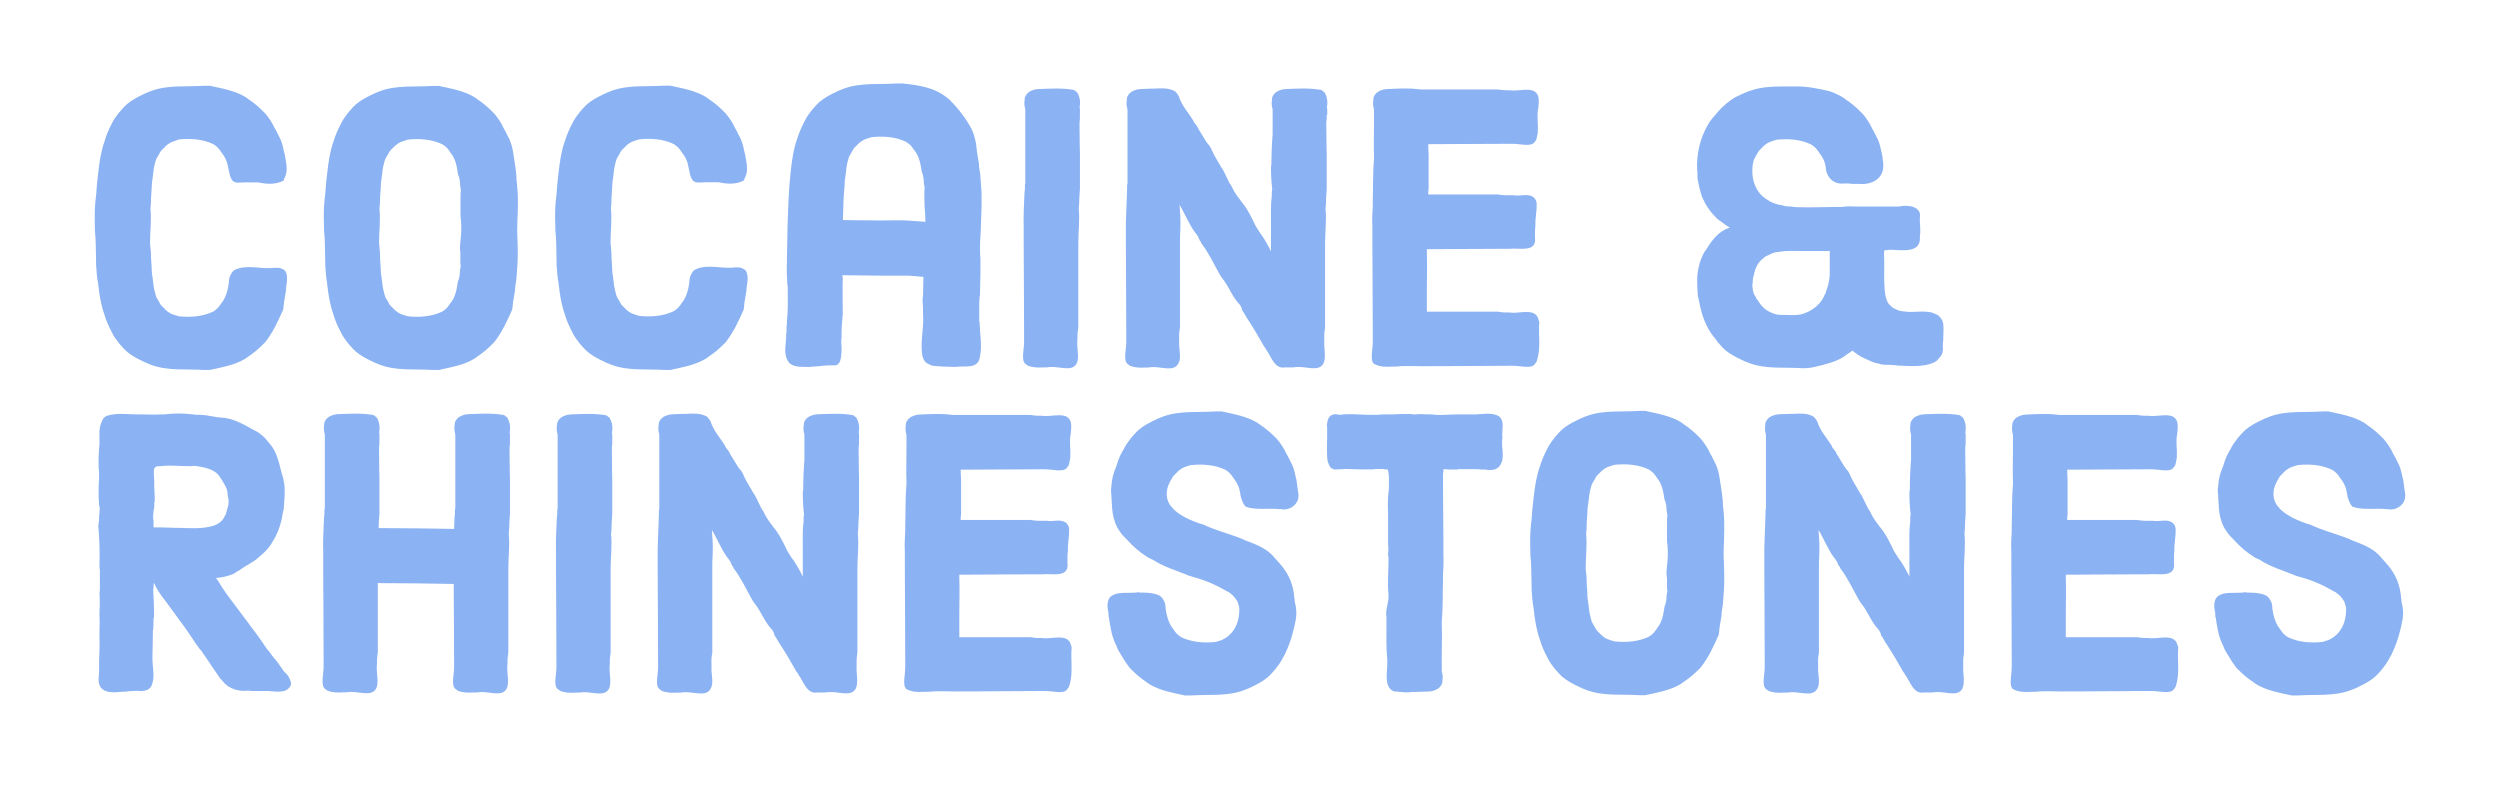 <?xml version="1.0" encoding="utf-8"?>
<!-- Generator: Adobe Illustrator 28.0.0, SVG Export Plug-In . SVG Version: 6.00 Build 0)  -->
<svg version="1.1" id="Layer_1" xmlns="http://www.w3.org/2000/svg" xmlns:xlink="http://www.w3.org/1999/xlink" x="0px" y="0px"
	 viewBox="0 0 184.48 58.56" style="enable-background:new 0 0 184.48 58.56;" xml:space="preserve">
<style type="text/css">
	.st0{fill:#8BB2F2;}
</style>
<g>
	<path class="st0" d="M21.11,21.22v0.17l-0.15,0.9c0,0.09-0.03,0.2-0.03,0.29c0,0.09-0.03,0.17-0.03,0.26
		c-0.38,0.84-0.75,1.68-1.33,2.41l-0.2,0.2c-0.32,0.32-0.67,0.61-1.02,0.84l-0.23,0.17c-0.81,0.49-1.74,0.64-2.64,0.84h-0.44
		c-1.31-0.09-2.64,0.09-3.89-0.38l-0.38-0.15c-0.67-0.32-1.28-0.61-1.74-1.16l-0.23-0.26c-0.2-0.26-0.41-0.52-0.55-0.84
		c-0.2-0.38-0.41-0.81-0.55-1.31c-0.26-0.73-0.38-1.51-0.46-2.29C7.15,20.46,7.12,20,7.09,19.54v-0.26c-0.03-0.78,0-1.51-0.09-2.29
		v-0.26C6.98,16,6.98,15.3,7.07,14.58c0-0.09,0.03-0.17,0.03-0.26l0.06-0.78c0-0.09,0.03-0.17,0.03-0.26l0.06-0.55
		c0.09-0.78,0.2-1.57,0.46-2.29C7.85,9.93,8.05,9.5,8.25,9.12C8.4,8.8,8.6,8.54,8.81,8.28l0.23-0.26c0.46-0.55,1.07-0.84,1.74-1.16
		l0.38-0.15c1.25-0.46,2.58-0.29,3.89-0.38h0.44c0.9,0.2,1.83,0.35,2.64,0.84l0.23,0.17c0.35,0.23,0.7,0.52,1.02,0.84l0.2,0.2
		c0.29,0.35,0.52,0.7,0.67,1.04c0.09,0.15,0.2,0.35,0.29,0.55c0.23,0.38,0.32,0.75,0.41,1.19l0.06,0.23
		c0.09,0.58,0.29,1.22-0.03,1.77c-0.03,0.03-0.03,0.09-0.03,0.15c-0.58,0.32-1.22,0.29-1.89,0.15h-0.99c-0.32,0-0.7,0.09-0.9-0.12
		c-0.23-0.26-0.26-0.7-0.35-1.07l-0.06-0.26c-0.09-0.26-0.2-0.49-0.41-0.75c-0.09-0.15-0.17-0.23-0.26-0.35l-0.17-0.15l-0.17-0.12
		c-0.78-0.38-1.71-0.44-2.55-0.35L12.9,10.4c-0.32,0.09-0.58,0.26-0.81,0.52l-0.2,0.2c-0.09,0.12-0.12,0.2-0.15,0.26
		c-0.09,0.15-0.17,0.26-0.23,0.41c-0.09,0.29-0.17,0.61-0.2,0.96c0,0.09-0.03,0.17-0.03,0.26c-0.06,0.32-0.09,0.64-0.09,0.93
		c-0.03,0.44-0.06,0.78-0.06,1.16c0,0.12-0.03,0.2-0.03,0.29c0.09,0.84-0.03,1.71-0.03,2.55c0,0.12,0.03,0.2,0.03,0.32
		c0,0.09,0.03,0.17,0.03,0.29c0,0.38,0.03,0.73,0.06,1.16c0,0.32,0.03,0.61,0.09,0.93c0,0.09,0.03,0.17,0.03,0.26
		c0.03,0.35,0.12,0.67,0.2,0.96c0.06,0.15,0.15,0.26,0.23,0.41c0.03,0.06,0.06,0.15,0.15,0.26l0.2,0.2
		c0.23,0.26,0.49,0.44,0.81,0.52l0.29,0.09c0.84,0.09,1.77,0.03,2.55-0.35l0.17-0.12l0.17-0.15c0.09-0.12,0.17-0.2,0.26-0.35
		c0.26-0.32,0.38-0.67,0.46-1.02l0.06-0.29c0-0.09,0.03-0.12,0.03-0.2c0-0.2,0.03-0.41,0.12-0.55c0.06-0.15,0.15-0.29,0.29-0.38
		c0.9-0.46,1.97-0.03,2.96-0.17c0.2,0,0.35,0,0.44,0.03c0.15,0.06,0.26,0.12,0.32,0.17C21.25,20.23,21.19,20.78,21.11,21.22z"/>
	<path class="st0" d="M38.16,16.98c0.03,0.93,0.09,1.89,0,2.84c-0.03,0.38-0.03,0.75-0.12,1.19c-0.03,0.12-0.03,0.26-0.03,0.38
		l-0.15,0.9c0,0.09-0.03,0.2-0.03,0.29c0,0.09-0.03,0.17-0.03,0.26c-0.38,0.84-0.75,1.68-1.33,2.41l-0.2,0.2
		c-0.32,0.32-0.67,0.61-1.02,0.84l-0.23,0.17c-0.81,0.49-1.74,0.64-2.64,0.84h-0.44c-1.31-0.09-2.64,0.09-3.89-0.38l-0.38-0.15
		c-0.67-0.32-1.28-0.61-1.74-1.16l-0.23-0.26c-0.2-0.26-0.41-0.52-0.55-0.84c-0.2-0.38-0.41-0.81-0.55-1.31
		c-0.26-0.73-0.38-1.51-0.46-2.29C24.06,20.46,24.03,20,24,19.54v-0.26c-0.03-0.78,0-1.51-0.09-2.29v-0.26
		c-0.03-0.73-0.03-1.42,0.06-2.15c0-0.09,0.03-0.17,0.03-0.26l0.06-0.78c0-0.09,0.03-0.17,0.03-0.26l0.06-0.55
		c0.09-0.78,0.2-1.57,0.46-2.29c0.15-0.49,0.35-0.93,0.55-1.31c0.15-0.32,0.35-0.58,0.55-0.84l0.23-0.26
		c0.46-0.55,1.07-0.84,1.74-1.16l0.38-0.15c1.25-0.46,2.58-0.29,3.89-0.38h0.44c0.9,0.2,1.83,0.35,2.64,0.84l0.23,0.17
		c0.35,0.23,0.7,0.52,1.02,0.84l0.2,0.2c0.29,0.35,0.52,0.7,0.67,1.04c0.09,0.15,0.2,0.35,0.29,0.55c0.46,0.78,0.46,1.65,0.61,2.49
		l0.06,0.55v0.2l0.06,0.58c0.09,0.96,0.03,1.91,0,2.84V16.98z M33.95,18.46c-0.03-0.49,0.09-0.99,0.09-1.48v-0.26
		c0-0.32-0.03-0.55-0.06-0.81v-1.16c0-0.26,0-0.52,0.03-0.75l-0.06-0.32c0-0.23-0.03-0.58-0.15-0.81c-0.09-0.58-0.17-1.13-0.55-1.6
		c-0.09-0.15-0.17-0.23-0.26-0.35l-0.17-0.15l-0.17-0.12c-0.78-0.38-1.71-0.44-2.55-0.35L29.8,10.4c-0.32,0.09-0.58,0.26-0.81,0.52
		l-0.2,0.2c-0.09,0.12-0.12,0.2-0.15,0.26c-0.09,0.15-0.17,0.26-0.23,0.41c-0.09,0.29-0.17,0.61-0.2,0.96
		c0,0.09-0.03,0.17-0.03,0.26c-0.06,0.32-0.09,0.64-0.09,0.93c-0.03,0.44-0.06,0.78-0.06,1.16c0,0.12-0.03,0.2-0.03,0.29
		c0.09,0.84-0.03,1.71-0.03,2.55c0,0.12,0.03,0.2,0.03,0.32c0,0.09,0.03,0.17,0.03,0.29c0,0.38,0.03,0.73,0.06,1.16
		c0,0.32,0.03,0.61,0.09,0.93c0,0.09,0.03,0.17,0.03,0.26c0.03,0.35,0.12,0.67,0.2,0.96c0.06,0.15,0.15,0.26,0.23,0.41
		c0.03,0.06,0.06,0.15,0.15,0.26l0.2,0.2c0.23,0.26,0.49,0.44,0.81,0.52l0.29,0.09c0.84,0.09,1.77,0.03,2.55-0.35l0.17-0.12
		l0.17-0.15c0.09-0.12,0.17-0.2,0.26-0.35c0.38-0.46,0.46-1.02,0.55-1.6c0.12-0.23,0.15-0.58,0.15-0.81l0.06-0.32
		c-0.03-0.09-0.03-0.2-0.03-0.38v-0.61C33.98,18.58,33.95,18.55,33.95,18.46z"/>
	<path class="st0" d="M55.09,21.22v0.17l-0.15,0.9c0,0.09-0.03,0.2-0.03,0.29c0,0.09-0.03,0.17-0.03,0.26
		c-0.38,0.84-0.75,1.68-1.33,2.41l-0.2,0.2c-0.32,0.32-0.67,0.61-1.02,0.84l-0.23,0.17c-0.81,0.49-1.74,0.64-2.64,0.84h-0.44
		c-1.31-0.09-2.64,0.09-3.89-0.38l-0.38-0.15c-0.67-0.32-1.28-0.61-1.74-1.16l-0.23-0.26c-0.2-0.26-0.41-0.52-0.55-0.84
		c-0.2-0.38-0.41-0.81-0.55-1.31c-0.26-0.73-0.38-1.51-0.46-2.29c-0.09-0.46-0.12-0.93-0.15-1.39v-0.26c-0.03-0.78,0-1.51-0.09-2.29
		v-0.26c-0.03-0.73-0.03-1.42,0.06-2.15c0-0.09,0.03-0.17,0.03-0.26l0.06-0.78c0-0.09,0.03-0.17,0.03-0.26l0.06-0.55
		c0.09-0.78,0.2-1.57,0.46-2.29c0.15-0.49,0.35-0.93,0.55-1.31c0.15-0.32,0.35-0.58,0.55-0.84l0.23-0.26
		c0.46-0.55,1.07-0.84,1.74-1.16l0.38-0.15c1.25-0.46,2.58-0.29,3.89-0.38h0.44c0.9,0.2,1.83,0.35,2.64,0.84l0.23,0.17
		c0.35,0.23,0.7,0.52,1.02,0.84l0.2,0.2c0.29,0.35,0.52,0.7,0.67,1.04c0.09,0.15,0.2,0.35,0.29,0.55c0.23,0.38,0.32,0.75,0.41,1.19
		l0.06,0.23c0.09,0.58,0.29,1.22-0.03,1.77c-0.03,0.03-0.03,0.09-0.03,0.15c-0.58,0.32-1.22,0.29-1.89,0.15h-0.99
		c-0.32,0-0.7,0.09-0.9-0.12c-0.23-0.26-0.26-0.7-0.35-1.07l-0.06-0.26c-0.09-0.26-0.2-0.49-0.41-0.75
		c-0.09-0.15-0.17-0.23-0.26-0.35l-0.17-0.15l-0.17-0.12c-0.78-0.38-1.71-0.44-2.55-0.35l-0.29,0.09c-0.32,0.09-0.58,0.26-0.81,0.52
		l-0.2,0.2c-0.09,0.12-0.12,0.2-0.15,0.26c-0.09,0.15-0.17,0.26-0.23,0.41c-0.09,0.29-0.17,0.61-0.2,0.96
		c0,0.09-0.03,0.17-0.03,0.26c-0.06,0.32-0.09,0.64-0.09,0.93c-0.03,0.44-0.06,0.78-0.06,1.16c0,0.12-0.03,0.2-0.03,0.29
		c0.09,0.84-0.03,1.71-0.03,2.55c0,0.12,0.03,0.2,0.03,0.32c0,0.09,0.03,0.17,0.03,0.29c0,0.38,0.03,0.73,0.06,1.16
		c0,0.32,0.03,0.61,0.09,0.93c0,0.09,0.03,0.17,0.03,0.26c0.03,0.35,0.12,0.67,0.2,0.96c0.06,0.15,0.15,0.26,0.23,0.41
		c0.03,0.06,0.06,0.15,0.15,0.26l0.2,0.2c0.23,0.26,0.49,0.44,0.81,0.52l0.29,0.09c0.84,0.09,1.77,0.03,2.55-0.35l0.17-0.12
		l0.17-0.15c0.09-0.12,0.17-0.2,0.26-0.35c0.26-0.32,0.38-0.67,0.46-1.02l0.06-0.29c0-0.09,0.03-0.12,0.03-0.2
		c0-0.2,0.03-0.41,0.12-0.55c0.06-0.15,0.15-0.29,0.29-0.38c0.9-0.46,1.97-0.03,2.96-0.17c0.2,0,0.35,0,0.44,0.03
		c0.15,0.06,0.26,0.12,0.32,0.17C55.24,20.23,55.18,20.78,55.09,21.22z"/>
	<path class="st0" d="M72.32,17.94v0.81c0.03,0.2,0.03,0.32,0.03,0.46c0,0.78,0,1.45-0.03,2.23c0,0.2,0,0.35-0.03,0.44
		c-0.03,0.26-0.03,0.55-0.03,0.81v1.02c0.03,0.03,0.03,0.12,0.03,0.2c0.03,0.84,0.2,1.68,0,2.52c-0.17,0.81-1.1,0.55-1.71,0.64
		h-0.32c-0.46,0-0.9-0.03-1.25-0.06c-0.15-0.03-0.26,0-0.35-0.09c-0.35-0.09-0.55-0.35-0.61-0.75c-0.15-1.02,0.15-2,0.06-3.02V22.7
		c0-0.15-0.03-0.29-0.03-0.44c0-0.17,0-0.32,0.03-0.41c0-0.44,0.03-0.78,0.03-1.22v-0.2c-0.44-0.03-0.84-0.09-1.28-0.09h-1.86
		c-0.96,0-1.89-0.03-2.84-0.03c0,0.09,0,0.12,0.03,0.15c-0.03,0.93,0,1.89,0,2.81c-0.03,0.06-0.03,0.15-0.03,0.29
		c-0.03,0.32-0.06,0.58-0.06,0.9v0.46c-0.03,0.2-0.03,0.44,0,0.64v0.35c-0.03,0.32-0.03,0.73-0.23,0.93
		c-0.09,0.09-0.17,0.12-0.26,0.12c-0.55-0.03-1.04,0.06-1.54,0.09c-0.15,0-0.23,0-0.32,0.03c-0.55-0.03-1.31,0.09-1.62-0.46
		c-0.35-0.61-0.09-1.28-0.12-1.94c0.03-0.09,0.03-0.17,0.03-0.32c0-0.2,0-0.35,0.03-0.44v-0.23c0.09-0.81,0.06-1.6,0.06-2.41
		c0-0.12,0-0.2-0.03-0.26c-0.03-0.55-0.06-1.1-0.03-1.65v-0.35c0-0.46,0.03-0.96,0.03-1.42c0-0.96,0.06-1.94,0.09-2.9
		c0.03-0.7,0.09-1.42,0.17-2.15c0.09-0.78,0.2-1.57,0.46-2.29c0.15-0.49,0.35-0.93,0.55-1.31c0.15-0.32,0.35-0.58,0.55-0.84
		l0.23-0.26c0.46-0.55,1.07-0.84,1.74-1.16l0.38-0.15c1.25-0.46,2.58-0.29,3.89-0.38h0.44c1.16,0.12,2.38,0.29,3.31,1.07l0.15,0.12
		c0.67,0.67,1.25,1.42,1.68,2.26l0.12,0.32c0.09,0.32,0.17,0.61,0.2,0.96c0,0.09,0.03,0.2,0.03,0.29l0.15,0.9
		c0,0.12,0,0.26,0.03,0.38c0.09,0.44,0.09,0.81,0.12,1.19c0.09,0.96,0.03,1.91,0,2.84C72.38,16.98,72.35,17.45,72.32,17.94z
		 M68.29,16.37c0-0.26-0.03-0.49-0.03-0.75c0-0.09-0.03-0.2-0.03-0.29c-0.03-0.52-0.03-1.02,0-1.51l-0.06-0.32
		c0-0.23-0.03-0.58-0.15-0.81c-0.09-0.58-0.17-1.13-0.55-1.6c-0.09-0.15-0.17-0.23-0.26-0.35l-0.17-0.15l-0.17-0.12
		c-0.78-0.38-1.71-0.44-2.55-0.35l-0.29,0.09c-0.32,0.09-0.58,0.26-0.81,0.52l-0.2,0.2c-0.09,0.12-0.12,0.2-0.15,0.26
		c-0.09,0.15-0.17,0.26-0.23,0.41c-0.09,0.29-0.17,0.61-0.2,0.96c0,0.09-0.03,0.17-0.03,0.26c-0.06,0.32-0.09,0.64-0.09,0.93
		c-0.09,0.84-0.09,1.65-0.12,2.49c0.93,0,1.89,0.03,2.81,0.03c0.67,0,1.28-0.03,1.89,0C67.36,16.29,67.82,16.34,68.29,16.37z"/>
	<path class="st0" d="M79.51,24.73v0.26c-0.09,0.67,0.17,1.33-0.06,1.83c-0.38,0.7-1.39,0.12-2.2,0.29h-0.29
		c-0.41,0.03-0.78,0-1.1-0.12c-0.09-0.09-0.12-0.06-0.2-0.15c-0.32-0.26-0.09-1.04-0.09-1.62v-0.2c0-2.44-0.03-6.12-0.03-6.96v-1.33
		c-0.03-0.84,0.03-1.68,0.06-2.52c0-0.09,0.03-0.17,0.03-0.26v-0.29c0-0.06,0-0.09,0.03-0.12V8.08c-0.06-0.23-0.09-0.44-0.06-0.61
		c0-0.12,0.03-0.2,0.03-0.29c0.15-0.38,0.44-0.49,0.75-0.58c0.09,0,0.17-0.03,0.26-0.03c0.9-0.03,1.68-0.09,2.58,0.06
		c0.09,0.03,0.15,0.09,0.17,0.12c0.09,0.03,0.12,0.09,0.15,0.17c0.15,0.26,0.2,0.67,0.12,1.02c0.03,0.03,0.03,0.12,0.03,0.23v0.32
		c0,0.2,0,0.38-0.03,0.58V9.3c0,1.02,0.03,1.94,0.03,2.09v2.55c-0.03,0.44-0.06,0.78-0.06,1.16c0,0.12-0.03,0.2-0.03,0.29
		c0.09,0.84-0.03,1.71-0.03,2.55v6.24C79.54,24.38,79.51,24.52,79.51,24.73z"/>
	<path class="st0" d="M97.9,8.48c0,0.2,0,0.38-0.03,0.58V9.3c0,1.02,0.03,1.94,0.03,2.09v2.55c-0.03,0.44-0.06,0.78-0.06,1.16
		c0,0.12-0.03,0.2-0.03,0.29c0.09,0.84-0.03,1.71-0.03,2.55v6.24c-0.03,0.2-0.06,0.35-0.06,0.55v0.41
		c-0.03,0.61,0.15,1.22-0.06,1.68c-0.38,0.7-1.39,0.12-2.2,0.29h-0.64c-0.78,0.15-1.02-0.84-1.39-1.31
		c-0.03-0.09-0.09-0.15-0.15-0.23c-0.38-0.67-0.73-1.28-1.16-1.94l-0.15-0.23l-0.2-0.35l-0.12-0.17c0-0.12-0.06-0.23-0.15-0.38
		c-0.55-0.55-0.78-1.28-1.25-1.89l-0.15-0.2l-0.12-0.2c-0.44-0.78-0.78-1.54-1.33-2.26c-0.03-0.09-0.03-0.12-0.12-0.2l-0.09-0.2
		c-0.03-0.09-0.03-0.12-0.12-0.2c-0.03-0.09-0.09-0.15-0.12-0.17c-0.49-0.67-0.73-1.36-1.16-2.06c0.03,0.55,0.09,1.04,0.06,1.6v0.2
		c-0.03,0.35-0.03,0.7-0.03,1.04v6.24c-0.09,0.35-0.06,0.7-0.06,1.04v0.26c0.03,0.49,0.15,0.96-0.06,1.33
		c-0.38,0.7-1.39,0.12-2.2,0.29H84.5c-0.41,0.03-0.78,0-1.1-0.12l-0.2-0.15c-0.32-0.26-0.09-1.04-0.09-1.62v-0.2
		c0-2.44-0.03-6.12-0.03-6.96v-1.6l0.09-2.52v-0.29c0-0.03,0.03-0.06,0.03-0.09V8.08c-0.06-0.23-0.09-0.44-0.06-0.61
		c0-0.12,0.03-0.2,0.03-0.29c0.15-0.38,0.44-0.49,0.75-0.58c0.09,0,0.17-0.03,0.26-0.03c0.26,0,0.52-0.03,0.75-0.03h0.26
		c0.49-0.03,0.99-0.06,1.42,0.15c0.09,0.03,0.15,0.09,0.17,0.12l0.12,0.15l0.09,0.15c0.2,0.67,0.7,1.19,1.07,1.8
		c0.03,0.09,0.03,0.12,0.12,0.2l0.15,0.2l0.12,0.23l0.55,0.9l0.15,0.2c0.09,0.09,0.15,0.17,0.17,0.23c0.03,0.06,0.09,0.15,0.12,0.26
		c0.2,0.44,0.46,0.81,0.7,1.25c0.06,0.09,0.12,0.15,0.15,0.23l0.44,0.9l0.15,0.23c0.15,0.32,0.32,0.61,0.55,0.9l0.17,0.23
		c0.46,0.55,0.75,1.16,1.07,1.83l0.15,0.23l0.12,0.2l0.15,0.2c0.26,0.38,0.49,0.78,0.7,1.22v-2.12c0-0.67-0.03-1.31,0.06-1.97V14.2
		c0-0.09,0.03-0.17,0.03-0.26c-0.06-0.49-0.09-0.99-0.09-1.51c0-0.12,0-0.2,0.03-0.26c0-0.75,0.03-1.51,0.09-2.26V8.08
		c-0.06-0.23-0.09-0.44-0.06-0.61c0-0.12,0.03-0.2,0.03-0.29c0.15-0.38,0.44-0.49,0.75-0.58c0.09,0,0.17-0.03,0.26-0.03
		c0.9-0.03,1.68-0.09,2.58,0.06c0.09,0.03,0.15,0.09,0.17,0.12c0.09,0.03,0.12,0.09,0.15,0.17c0.15,0.26,0.2,0.67,0.12,1.02
		c0.03,0.03,0.03,0.12,0.03,0.23V8.48z"/>
	<path class="st0" d="M113.59,23.77c-0.09,0.9,0.12,1.83-0.15,2.76l-0.06,0.17l-0.15,0.2c-0.26,0.32-1.04,0.09-1.62,0.09h-0.2
		c-1.62,0-3.63,0.03-5.11,0.03h-0.64c-0.9,0.03-1.77-0.06-2.67,0.03h-0.29c-0.46,0.03-0.87,0.03-1.31-0.2
		c-0.03-0.03-0.09-0.09-0.12-0.17c-0.12-0.35,0.03-0.96,0.03-1.45v-0.2c0-2.44-0.03-6.12-0.03-6.96v-1.33
		c-0.03-0.55,0-1.02,0.03-1.57v-0.32c0.03-1.04,0-2.09,0.09-3.13v-0.2c-0.03-0.73,0-1.57,0-2.38V8.08
		c-0.06-0.23-0.09-0.44-0.06-0.61c0-0.12,0.03-0.2,0.03-0.29c0.15-0.38,0.44-0.49,0.75-0.58c0.09,0,0.17-0.03,0.26-0.03
		c0.81-0.03,1.6-0.09,2.41,0.03h5.77c0.2,0.03,0.35,0.06,0.55,0.06h0.26c0.67,0.09,1.33-0.17,1.83,0.06
		c0.35,0.2,0.38,0.52,0.35,0.96c0,0.09-0.03,0.2-0.03,0.32c-0.12,0.55,0,1.04-0.03,1.6v0.17c-0.03,0.23-0.09,0.41-0.12,0.55
		l-0.15,0.2c-0.26,0.32-1.04,0.09-1.62,0.09h-0.2c-2,0-4.52,0.03-6,0.03c0,0.38,0.03,0.67,0.03,0.75v2.55
		c-0.03,0.15-0.03,0.29-0.03,0.41h5.16c0.2,0.03,0.35,0.06,0.55,0.06h0.61c0.49,0.09,0.99-0.15,1.42,0.12
		c0.2,0.15,0.29,0.38,0.26,0.64v0.2l-0.09,0.96v0.32c-0.03,0.2-0.03,0.38-0.03,0.58v0.29c0.15,1.16-1.19,0.75-1.89,0.84h-0.35
		c-2,0-4.41,0.03-5.74,0.03v0.26c0.03,0.9,0,1.71,0,2.61v1.74h5.25c0.2,0.03,0.35,0.06,0.55,0.06h0.26
		c0.67,0.09,1.33-0.17,1.83,0.06c0.17,0.09,0.29,0.23,0.32,0.38L113.59,23.77z"/>
	<path class="st0" d="M143.4,24.84c0,0.15,0,0.32-0.03,0.46c-0.03,0.32,0.06,0.55-0.09,0.87c-0.03,0.06-0.09,0.15-0.17,0.23
		l-0.17,0.2l-0.23,0.15c-0.78,0.35-1.74,0.26-2.58,0.23c-0.09,0-0.17,0-0.2-0.03c-0.15,0-0.32,0-0.46-0.03h-0.29
		c-0.2,0-0.38-0.03-0.55-0.09c-0.2-0.03-0.32-0.06-0.52-0.15c-0.35-0.15-0.67-0.29-0.99-0.49l-0.44-0.32
		c-0.12,0.12-0.26,0.2-0.41,0.29l-0.23,0.17c-0.49,0.32-1.02,0.46-1.57,0.61c-0.12,0.03-0.2,0.06-0.26,0.06
		c-0.35,0.09-0.67,0.17-1.04,0.17h-0.2c-1.31-0.09-2.64,0.09-3.89-0.38l-0.38-0.15c-0.67-0.32-1.28-0.61-1.74-1.16l-0.23-0.26
		l-0.09-0.15c-0.61-0.67-0.96-1.51-1.16-2.35l-0.06-0.29l-0.09-0.41c-0.03-0.15-0.06-0.29-0.06-0.41c0-0.2-0.03-0.38-0.03-0.58V20.9
		c-0.03-0.84,0.15-1.6,0.52-2.29l0.15-0.2c0.44-0.73,0.93-1.36,1.74-1.62c-0.32-0.15-0.49-0.35-0.81-0.55l-0.15-0.12l-0.15-0.17
		l-0.17-0.17c-0.26-0.32-0.52-0.67-0.67-1.04c-0.03-0.06-0.09-0.15-0.12-0.26c-0.15-0.44-0.23-0.87-0.32-1.31v-0.44
		c-0.03-0.15-0.03-0.32-0.03-0.46v-0.2c0.03-1.02,0.29-1.94,0.75-2.78c0.09-0.12,0.12-0.2,0.15-0.26l0.17-0.23l0.35-0.41l0.2-0.23
		c0.32-0.35,0.7-0.67,1.1-0.93l0.23-0.12l0.49-0.23l0.38-0.15c1.02-0.38,2-0.35,3.05-0.35h0.29c0.9-0.03,1.77,0.15,2.61,0.35
		l0.26,0.09c0.26,0.12,0.52,0.23,0.75,0.38l0.23,0.17c0.35,0.23,0.7,0.52,1.02,0.84l0.2,0.2c0.29,0.35,0.52,0.7,0.67,1.04
		c0.09,0.15,0.2,0.35,0.29,0.55c0.23,0.38,0.32,0.75,0.41,1.19l0.06,0.23v0.03c0,0.06,0,0.09,0.03,0.12c0,0.15,0,0.23,0.03,0.32
		c0.03,0.2,0.03,0.41,0,0.61c-0.15,0.84-1.04,1.16-1.83,1.07h-0.52c-0.06-0.03-0.15-0.03-0.26-0.03h-0.26
		c-0.78,0.09-1.33-0.46-1.36-1.25l-0.06-0.26c-0.09-0.26-0.2-0.49-0.41-0.75c-0.09-0.15-0.17-0.23-0.26-0.35l-0.17-0.15l-0.17-0.12
		c-0.78-0.38-1.71-0.44-2.55-0.35l-0.29,0.09c-0.32,0.09-0.58,0.26-0.81,0.52l-0.2,0.2c-0.09,0.12-0.12,0.2-0.15,0.26
		c-0.06,0.06-0.09,0.12-0.12,0.2c-0.09,0.15-0.15,0.29-0.17,0.49c-0.03,0.03-0.03,0.09-0.03,0.17c-0.12,0.93,0.2,1.97,1.04,2.47
		l0.23,0.15c0.23,0.12,0.46,0.2,0.73,0.26c0.09,0,0.12,0.03,0.2,0.03c0.2,0.09,0.32,0.06,0.52,0.09h0.17
		c0.23,0.09,1.62,0.06,3.28,0.03h0.46c0.46-0.09,0.93,0,1.39-0.03h2.78c0.61-0.15,1.71-0.03,1.54,0.84v0.29
		c0.03,0.32,0.03,0.58,0.03,0.84c-0.03,0.09-0.03,0.17-0.03,0.29c0.09,1.25-1.42,0.93-2.23,0.93c-0.09,0-0.12,0.03-0.2,0.03h-0.17
		c-0.09,0.2-0.03,0.44-0.03,0.64v0.55c0,0.73-0.03,1.45,0.09,2.18l0.09,0.29c0.03,0.12,0.09,0.2,0.12,0.26l0.15,0.17l0.2,0.17
		l0.32,0.15c0.12,0.06,0.23,0.09,0.35,0.09c0.78,0.15,1.36-0.06,2.15,0.09c0.23,0.09,0.41,0.15,0.52,0.23l0.17,0.17
		c0.09,0.12,0.12,0.2,0.15,0.26C143.46,24.06,143.4,24.47,143.4,24.84z M135.02,18.52h-2.12c-0.55,0-1.07-0.03-1.62,0.06
		c-0.2,0.03-0.32,0.03-0.52,0.12l-0.49,0.23l-0.2,0.17c-0.29,0.23-0.49,0.55-0.58,0.93c-0.03,0.09-0.06,0.15-0.06,0.23
		c-0.06,0.17-0.09,0.35-0.09,0.52c0,0.09,0,0.15-0.03,0.2c0,0.15,0,0.23,0.03,0.32c0,0.09,0,0.15,0.03,0.17
		c0,0.2,0.12,0.32,0.2,0.46c0.03,0.09,0.06,0.17,0.12,0.2c0.23,0.38,0.49,0.7,0.93,0.9l0.2,0.09l0.29,0.09
		c0.2,0.03,0.32,0.03,0.52,0.03h0.26c0.46,0.03,0.96,0.03,1.39-0.17l0.2-0.09c0.49-0.26,0.96-0.67,1.16-1.22
		c0.09-0.09,0.09-0.2,0.12-0.29c0.15-0.38,0.23-0.78,0.26-1.16V18.52z"/>
	<path class="st0" d="M20.96,50.99c-0.44,0.09-0.75,0.03-1.19,0h-1.19c-0.09,0-0.17-0.03-0.26-0.03c-0.7,0.09-1.45-0.12-1.89-0.7
		c-0.09-0.09-0.06-0.12-0.15-0.15l-0.7-1.02l-0.15-0.23l-0.46-0.67L14.84,48l-0.09-0.09c-0.44-0.58-0.81-1.22-1.25-1.8l-0.15-0.2
		l-0.99-1.36l-0.15-0.2c-0.35-0.44-0.64-0.87-0.84-1.31l-0.03-0.03c0,0.2,0,0.35-0.03,0.44v0.23c0.03,0.55,0.06,1.07,0.06,1.62
		c0,0.15,0,0.23-0.03,0.29c-0.03,0.23,0,0.46-0.03,0.7c0,0.12,0,0.2-0.03,0.23v0.29c0,0.55-0.03,1.07-0.03,1.62v0.23
		c0,0.55,0.15,1.07,0.03,1.62l-0.06,0.23c-0.09,0.26-0.29,0.41-0.55,0.46c-0.09,0-0.15,0.03-0.23,0.03c-0.26-0.03-0.52-0.03-0.81,0
		c-0.12,0-0.2,0-0.26,0.03c-0.61,0-1.54,0.26-1.97-0.35l-0.09-0.23c-0.09-0.35,0.03-0.75,0-1.07V49.1c0-0.7,0.06-1.39,0.03-2.09
		v-0.26c0-0.44,0.03-0.87,0-1.31v-0.29c0.03-0.44,0.03-0.9,0-1.36c0-0.09,0.03-0.17,0.03-0.26v-1.51c-0.03-0.06-0.03-0.15-0.03-0.29
		c0.03-0.96,0-2-0.09-2.96c0.03-0.06,0.03-0.12,0.03-0.2c0-0.09,0.03-0.12,0.03-0.2v-0.23c0-0.09,0.03-0.2,0.03-0.29
		c0-0.15,0-0.23,0.03-0.32c-0.09-0.26-0.06-0.55-0.09-0.81v-0.29c-0.03-0.67,0.09-1.25,0-1.91v-0.29c-0.03-0.49,0.03-0.99,0.06-1.48
		v-0.61c-0.03-0.38,0.03-0.73,0.17-1.04l0.12-0.23l0.2-0.17c0.78-0.26,1.54-0.12,2.32-0.12h0.29c0.46,0,0.93,0.03,1.39,0h0.29
		c0.7-0.09,1.42-0.09,2.12,0c0.09,0,0.15,0.03,0.23,0.03c0.55-0.03,1.02,0.09,1.51,0.17c0.09,0,0.2,0.03,0.29,0.03
		c0.9,0.03,1.68,0.49,2.47,0.93l0.29,0.15l0.26,0.2l0.23,0.2l0.44,0.52l0.17,0.23c0.44,0.7,0.52,1.51,0.78,2.29
		c0,0.12,0.03,0.2,0.06,0.32c0.09,0.67,0,1.22-0.03,1.89l-0.06,0.26c-0.09,0.67-0.29,1.28-0.55,1.8l-0.15,0.26
		c-0.23,0.44-0.52,0.78-0.87,1.07l-0.23,0.2c-0.2,0.2-0.46,0.35-0.7,0.49c-0.12,0.09-0.2,0.12-0.26,0.15l-0.52,0.35
		c-0.09,0.03-0.17,0.09-0.2,0.12l-0.2,0.12c-0.38,0.15-0.81,0.26-1.25,0.29c0,0.03,0,0.03,0.03,0.06l0.09,0.12
		c0.2,0.35,0.44,0.7,0.7,1.07l0.15,0.2l1.28,1.71l0.15,0.2c0.46,0.61,0.9,1.19,1.33,1.86l0.2,0.23c0.2,0.32,0.46,0.58,0.7,0.9
		c0,0.03,0,0.03,0.03,0.06l0.09,0.12l0.26,0.38c0.26,0.2,0.41,0.46,0.49,0.73C21.57,50.58,21.28,50.9,20.96,50.99z M11.36,37.1
		c0.03,0.06,0.03,0.15,0.03,0.26c0,0.09-0.03,0.15-0.03,0.23v0.03h-0.03v0.23C11.3,37.91,11.3,38,11.3,38.11
		c0,0.15,0,0.23,0.03,0.29v0.52H12c0.32,0,0.58,0.03,0.9,0.03h0.32c0.84,0.03,1.71,0.09,2.52-0.15L16,38.69
		c0.29-0.15,0.49-0.35,0.58-0.61c0.09-0.09,0.09-0.17,0.12-0.26l0.09-0.32l0.06-0.23c0.03-0.23,0.03-0.44-0.03-0.64
		c0-0.09-0.03-0.12-0.03-0.2v-0.09l-0.06-0.26c-0.09-0.2-0.2-0.41-0.29-0.55c-0.06-0.12-0.12-0.2-0.17-0.26
		c-0.35-0.67-1.25-0.81-1.97-0.9c-0.06,0.03-0.15,0.03-0.26,0.03c-0.78,0-1.48-0.09-2.2,0h-0.2c-0.15,0.03-0.2,0.09-0.23,0.12
		c-0.12,0.23-0.03,0.61-0.03,0.93v0.29c0,0.46,0.06,0.9,0.03,1.36H11.36z M11.33,42.78l0.03-0.03h-0.03V42.78z"/>
	<path class="st0" d="M37.63,32.48c0,0.2,0,0.38-0.03,0.58v0.23c0,1.02,0.03,1.94,0.03,2.09v2.55c-0.03,0.44-0.06,0.78-0.06,1.16
		c0,0.12-0.03,0.2-0.03,0.29c0.09,0.84-0.03,1.71-0.03,2.55v6.24c-0.03,0.2-0.06,0.35-0.06,0.55v0.26
		c-0.09,0.67,0.17,1.33-0.06,1.83c-0.38,0.7-1.39,0.12-2.2,0.29h-0.29c-0.41,0.03-0.78,0-1.1-0.12l-0.2-0.15
		c-0.32-0.26-0.09-1.04-0.09-1.62v-0.2c0-1.89-0.03-4.47-0.03-5.92c-1.83-0.03-3.57-0.06-5.4-0.06c-0.09,0-0.17,0-0.2-0.03v5.16
		c-0.03,0.2-0.06,0.35-0.06,0.55v0.26c-0.09,0.67,0.17,1.33-0.06,1.83c-0.38,0.7-1.39,0.12-2.2,0.29h-0.29
		c-0.41,0.03-0.78,0-1.1-0.12l-0.2-0.15c-0.32-0.26-0.09-1.04-0.09-1.62v-0.2c0-2.44-0.03-6.12-0.03-6.96v-1.33
		c-0.03-0.84,0.03-1.68,0.06-2.52c0-0.09,0.03-0.17,0.03-0.26v-0.29c0-0.06,0-0.09,0.03-0.12v-5.45c-0.06-0.23-0.09-0.44-0.06-0.61
		c0-0.12,0.03-0.2,0.03-0.29c0.15-0.38,0.44-0.49,0.75-0.58c0.09,0,0.17-0.03,0.26-0.03c0.9-0.03,1.68-0.09,2.58,0.06
		c0.09,0.03,0.15,0.09,0.17,0.12c0.09,0.03,0.12,0.09,0.15,0.17c0.15,0.26,0.2,0.67,0.12,1.02C28,31.96,28,32.05,28,32.16v0.32
		c0,0.2,0,0.38-0.03,0.58v0.23c0,1.02,0.03,1.94,0.03,2.09v2.55c-0.03,0.38-0.06,0.7-0.06,1.04h0.15c1.83,0,3.6,0.03,5.42,0.06
		c0-0.32,0.03-0.52,0.03-0.84c0-0.09,0.03-0.17,0.03-0.26v-0.29c0-0.06,0-0.09,0.03-0.12v-5.45c-0.06-0.23-0.09-0.44-0.06-0.61
		c0-0.12,0.03-0.2,0.03-0.29c0.15-0.38,0.44-0.49,0.75-0.58c0.09,0,0.17-0.03,0.26-0.03c0.9-0.03,1.68-0.09,2.58,0.06
		c0.09,0.03,0.15,0.09,0.17,0.12c0.09,0.03,0.12,0.09,0.15,0.17c0.15,0.26,0.2,0.67,0.12,1.02c0.03,0.03,0.03,0.12,0.03,0.23V32.48z
		"/>
	<path class="st0" d="M45,48.73v0.26c-0.09,0.67,0.17,1.33-0.06,1.83c-0.38,0.7-1.39,0.12-2.2,0.29h-0.29
		c-0.41,0.03-0.78,0-1.1-0.12c-0.09-0.09-0.12-0.06-0.2-0.15c-0.32-0.26-0.09-1.04-0.09-1.62v-0.2c0-2.44-0.03-6.12-0.03-6.96v-1.33
		c-0.03-0.84,0.03-1.68,0.06-2.52c0-0.09,0.03-0.17,0.03-0.26v-0.29c0-0.06,0-0.09,0.03-0.12v-5.45c-0.06-0.23-0.09-0.44-0.06-0.61
		c0-0.12,0.03-0.2,0.03-0.29c0.15-0.38,0.44-0.49,0.75-0.58c0.09,0,0.17-0.03,0.26-0.03c0.9-0.03,1.68-0.09,2.58,0.06
		c0.09,0.03,0.15,0.09,0.17,0.12c0.09,0.03,0.12,0.09,0.15,0.17c0.15,0.26,0.2,0.67,0.12,1.02c0.03,0.03,0.03,0.12,0.03,0.23v0.32
		c0,0.2,0,0.38-0.03,0.58v0.23c0,1.02,0.03,1.94,0.03,2.09v2.55c-0.03,0.44-0.06,0.78-0.06,1.16c0,0.12-0.03,0.2-0.03,0.29
		c0.09,0.84-0.03,1.71-0.03,2.55v6.24C45.03,48.38,45,48.52,45,48.73z"/>
	<path class="st0" d="M63.39,32.48c0,0.2,0,0.38-0.03,0.58v0.23c0,1.02,0.03,1.94,0.03,2.09v2.55c-0.03,0.44-0.06,0.78-0.06,1.16
		c0,0.12-0.03,0.2-0.03,0.29c0.09,0.84-0.03,1.71-0.03,2.55v6.24c-0.03,0.2-0.06,0.35-0.06,0.55v0.41
		c-0.03,0.61,0.15,1.22-0.06,1.68c-0.38,0.7-1.39,0.12-2.2,0.29h-0.64c-0.78,0.15-1.02-0.84-1.39-1.31
		c-0.03-0.09-0.09-0.15-0.15-0.23c-0.38-0.67-0.73-1.28-1.16-1.94l-0.15-0.23l-0.2-0.35l-0.12-0.17c0-0.12-0.06-0.23-0.15-0.38
		c-0.55-0.55-0.78-1.28-1.25-1.89l-0.15-0.2l-0.12-0.2c-0.44-0.78-0.78-1.54-1.33-2.26c-0.03-0.09-0.03-0.12-0.12-0.2l-0.09-0.2
		c-0.03-0.09-0.03-0.12-0.12-0.2c-0.03-0.09-0.09-0.15-0.12-0.17c-0.49-0.67-0.73-1.36-1.16-2.06c0.03,0.55,0.09,1.04,0.06,1.6v0.2
		c-0.03,0.35-0.03,0.7-0.03,1.04v6.24c-0.09,0.35-0.06,0.7-0.06,1.04v0.26c0.03,0.49,0.15,0.96-0.06,1.33
		c-0.38,0.7-1.39,0.12-2.2,0.29h-0.29c-0.41,0.03-0.78,0-1.1-0.12l-0.2-0.15c-0.32-0.26-0.09-1.04-0.09-1.62v-0.2
		c0-2.44-0.03-6.12-0.03-6.96v-1.6l0.09-2.52v-0.29c0-0.03,0.03-0.06,0.03-0.09v-5.48c-0.06-0.23-0.09-0.44-0.06-0.61
		c0-0.12,0.03-0.2,0.03-0.29c0.15-0.38,0.44-0.49,0.75-0.58c0.09,0,0.17-0.03,0.26-0.03c0.26,0,0.52-0.03,0.75-0.03h0.26
		c0.49-0.03,0.99-0.06,1.42,0.15c0.09,0.03,0.15,0.09,0.17,0.12l0.12,0.15l0.09,0.15c0.2,0.67,0.7,1.19,1.07,1.8
		c0.03,0.09,0.03,0.12,0.12,0.2l0.15,0.2l0.12,0.23l0.55,0.9l0.15,0.2c0.09,0.09,0.15,0.17,0.17,0.23c0.03,0.06,0.09,0.15,0.12,0.26
		c0.2,0.44,0.46,0.81,0.7,1.25c0.06,0.09,0.12,0.15,0.15,0.23l0.44,0.9l0.15,0.23c0.15,0.32,0.32,0.61,0.55,0.9l0.17,0.23
		c0.46,0.55,0.75,1.16,1.07,1.83l0.15,0.23l0.12,0.2l0.15,0.2c0.26,0.38,0.49,0.78,0.7,1.22v-2.12c0-0.67-0.03-1.31,0.06-1.97V38.2
		c0-0.09,0.03-0.17,0.03-0.26c-0.06-0.49-0.09-0.99-0.09-1.51c0-0.12,0-0.2,0.03-0.26c0-0.75,0.03-1.51,0.09-2.26v-1.83
		c-0.06-0.23-0.09-0.44-0.06-0.61c0-0.12,0.03-0.2,0.03-0.29c0.15-0.38,0.44-0.49,0.75-0.58c0.09,0,0.17-0.03,0.26-0.03
		c0.9-0.03,1.68-0.09,2.58,0.06c0.09,0.03,0.15,0.09,0.17,0.12c0.09,0.03,0.12,0.09,0.15,0.17c0.15,0.26,0.2,0.67,0.12,1.02
		c0.03,0.03,0.03,0.12,0.03,0.23V32.48z"/>
	<path class="st0" d="M79.08,47.77c-0.09,0.9,0.12,1.83-0.15,2.76l-0.06,0.17l-0.15,0.2c-0.26,0.32-1.04,0.09-1.62,0.09h-0.2
		c-1.62,0-3.63,0.03-5.11,0.03h-0.64c-0.9,0.03-1.77-0.06-2.67,0.03H68.2c-0.46,0.03-0.87,0.03-1.31-0.2
		c-0.03-0.03-0.09-0.09-0.12-0.17c-0.12-0.35,0.03-0.96,0.03-1.45v-0.2c0-2.44-0.03-6.12-0.03-6.96v-1.33
		c-0.03-0.55,0-1.02,0.03-1.57v-0.32c0.03-1.04,0-2.09,0.09-3.13v-0.2c-0.03-0.73,0-1.57,0-2.38v-1.04
		c-0.06-0.23-0.09-0.44-0.06-0.61c0-0.12,0.03-0.2,0.03-0.29c0.15-0.38,0.44-0.49,0.75-0.58c0.09,0,0.17-0.03,0.26-0.03
		c0.81-0.03,1.6-0.09,2.41,0.03h5.77c0.2,0.03,0.35,0.06,0.55,0.06h0.26c0.67,0.09,1.33-0.17,1.83,0.06
		c0.35,0.2,0.38,0.52,0.35,0.96c0,0.09-0.03,0.2-0.03,0.32c-0.12,0.55,0,1.04-0.03,1.6v0.17c-0.03,0.23-0.09,0.41-0.12,0.55
		l-0.15,0.2c-0.26,0.32-1.04,0.09-1.62,0.09h-0.2c-2,0-4.52,0.03-6,0.03c0,0.38,0.03,0.67,0.03,0.75v2.55
		c-0.03,0.15-0.03,0.29-0.03,0.41h5.16c0.2,0.03,0.35,0.06,0.55,0.06h0.61c0.49,0.09,0.99-0.15,1.42,0.12
		c0.2,0.15,0.29,0.38,0.26,0.64v0.2l-0.09,0.96v0.32c-0.03,0.2-0.03,0.38-0.03,0.58v0.29c0.15,1.16-1.19,0.75-1.89,0.84h-0.35
		c-2,0-4.41,0.03-5.74,0.03v0.26c0.03,0.9,0,1.71,0,2.61v1.74h5.25c0.2,0.03,0.35,0.06,0.55,0.06h0.26
		c0.67,0.09,1.33-0.17,1.83,0.06c0.17,0.09,0.29,0.23,0.32,0.38L79.08,47.77z"/>
	<path class="st0" d="M86.32,35.59c-0.32,0.55-0.32,1.33,0.12,1.8l0.2,0.23c0.55,0.49,1.22,0.78,1.91,1.02
		c0.03,0,0.12,0.03,0.23,0.06c0.9,0.44,1.89,0.67,2.81,1.04c0.12,0.03,0.2,0.09,0.26,0.12c0.61,0.23,1.22,0.44,1.77,0.87l0.26,0.23
		l0.46,0.52l0.15,0.17c0.61,0.7,0.96,1.51,1.02,2.47c0.03,0.09,0.03,0.17,0.03,0.29c0.09,0.29,0.12,0.61,0.12,0.93
		c0,0.12-0.03,0.2-0.03,0.32c-0.15,0.84-0.38,1.68-0.75,2.47l-0.09,0.2l-0.12,0.2c-0.15,0.32-0.35,0.58-0.55,0.84l-0.23,0.26
		c-0.46,0.55-1.07,0.84-1.74,1.16l-0.38,0.15c-1.25,0.46-2.58,0.29-3.89,0.38h-0.44c-0.9-0.2-1.83-0.35-2.64-0.84l-0.23-0.17
		c-0.35-0.23-0.7-0.52-1.02-0.84l-0.2-0.2c-0.2-0.26-0.41-0.58-0.61-0.93c-0.09-0.09-0.06-0.15-0.15-0.23l-0.12-0.23l-0.09-0.23
		c-0.35-0.67-0.44-1.36-0.55-2.09c-0.03-0.03-0.03-0.06-0.03-0.12v-0.2c-0.12-0.49-0.17-1.16,0.41-1.36
		c0.12-0.06,0.2-0.09,0.29-0.09c0.49-0.09,1.04,0,1.51-0.09c0.06,0.03,0.15,0.03,0.26,0.03c0.38,0,0.73,0.03,1.04,0.12
		c0.12,0.03,0.2,0.09,0.29,0.12l0.17,0.17l0.12,0.2c0.09,0.15,0.12,0.35,0.12,0.55c0,0.09,0.03,0.12,0.03,0.2l0.06,0.29
		c0.09,0.35,0.2,0.7,0.46,1.02c0.09,0.15,0.17,0.23,0.26,0.35l0.17,0.15l0.17,0.12c0.78,0.38,1.71,0.44,2.55,0.35l0.29-0.09
		c0.15-0.03,0.29-0.12,0.44-0.2l0.2-0.15c0.55-0.46,0.78-1.1,0.81-1.8v-0.29l-0.06-0.23l-0.09-0.26c-0.03-0.03-0.09-0.09-0.12-0.17
		c-0.12-0.15-0.23-0.29-0.38-0.38c-0.09-0.09-0.15-0.12-0.23-0.15c-0.78-0.46-1.62-0.84-2.52-1.07l-0.29-0.09
		c-0.9-0.38-1.86-0.64-2.7-1.19l-0.2-0.09l-0.17-0.09c-0.61-0.38-1.1-0.81-1.54-1.31l-0.2-0.2c-0.15-0.15-0.26-0.29-0.38-0.49
		c-0.09-0.12-0.12-0.2-0.15-0.26c-0.44-0.84-0.35-1.77-0.44-2.67c0-0.12,0.03-0.2,0.03-0.29c0.03-0.55,0.15-0.99,0.35-1.45
		l0.15-0.46c0.09-0.26,0.23-0.55,0.41-0.84c0.15-0.32,0.35-0.58,0.55-0.84l0.23-0.26c0.46-0.55,1.07-0.84,1.74-1.16l0.38-0.15
		c1.25-0.46,2.58-0.29,3.89-0.38h0.44c0.9,0.2,1.83,0.35,2.64,0.84l0.23,0.17c0.35,0.23,0.7,0.52,1.02,0.84l0.2,0.2
		c0.29,0.35,0.52,0.7,0.67,1.04c0.09,0.15,0.2,0.35,0.29,0.55c0.23,0.38,0.32,0.75,0.41,1.19l0.06,0.23l0.12,0.9
		c0.03,0.06,0.03,0.15,0.03,0.29c-0.03,0.61-0.55,0.99-1.13,0.99c-0.06-0.03-0.15-0.03-0.26-0.03c-0.81-0.09-1.71,0.09-2.49-0.17
		c-0.15-0.15-0.23-0.29-0.29-0.49c-0.09-0.2-0.12-0.41-0.15-0.61l-0.06-0.26c-0.09-0.26-0.2-0.49-0.41-0.75
		c-0.09-0.15-0.17-0.23-0.26-0.35l-0.17-0.15l-0.17-0.12c-0.78-0.38-1.71-0.44-2.55-0.35L87.6,34.4c-0.32,0.09-0.58,0.26-0.81,0.52
		l-0.2,0.2c-0.09,0.12-0.12,0.2-0.15,0.26C86.38,35.44,86.35,35.5,86.32,35.59z"/>
	<path class="st0" d="M110.86,33.93c0,0.06-0.03,0.12-0.06,0.2c-0.2,0.55-0.67,0.61-1.22,0.52h-0.23c-0.2-0.03-0.41-0.03-0.61-0.03
		h-1.13c-0.03,0.03-0.12,0.03-0.2,0.03c-0.32,0-0.55,0-0.9-0.03c0.03,0.15-0.03,0.26-0.03,0.41v0.17c0,1.91,0.03,3.77,0.03,4.35
		v1.33c0.03,0.55,0,1.02-0.03,1.57v0.32c-0.03,1.04,0,2.09-0.09,3.13v0.2c0.03,0.73,0,1.57,0,2.38v1.04
		c0.06,0.23,0.09,0.44,0.06,0.61c0,0.12-0.03,0.2-0.03,0.29c-0.15,0.38-0.44,0.49-0.75,0.58c-0.09,0-0.17,0.03-0.26,0.03
		c-0.35,0-0.67,0.03-1.02,0.03h-0.23c-0.09,0.03-0.17,0.03-0.32,0.03s-0.32,0-0.46-0.03c-0.12,0-0.2,0-0.26-0.03h-0.2l-0.17-0.06
		c-0.61-0.38-0.38-1.31-0.38-2v-0.26c-0.09-0.9-0.06-1.77-0.06-2.67v-0.49c-0.09-0.49,0.12-0.96,0.15-1.45v-0.29
		c-0.09-0.78,0-1.6,0-2.38v-0.29c-0.03-0.09-0.03-0.17-0.03-0.29c0.03-0.23,0.03-0.46,0-0.7v-2.23c-0.03-0.61-0.03-1.25,0.06-1.86
		v-0.32c0-0.38,0.03-0.75-0.09-1.1h-0.09c-0.09,0-0.15,0-0.2-0.03h-0.49c-0.15,0-0.23,0-0.29,0.03c-0.73,0-1.16,0-1.89-0.03h-0.2
		c-0.2,0-0.41,0.03-0.61,0.03h-0.2l-0.23-0.12c-0.09-0.12-0.12-0.2-0.15-0.26l-0.09-0.26c-0.09-0.84,0-1.65-0.03-2.49
		c-0.03-0.09-0.03-0.17,0-0.23c0.03-0.38,0.17-0.58,0.38-0.67c0.15-0.06,0.32-0.06,0.52,0c0.7-0.09,1.36-0.03,2.03,0h0.58
		c0.2,0,0.35,0,0.55-0.03h0.23c0.44,0,0.75,0,1.19-0.03h0.7c0.09,0.03,0.2,0.03,0.35,0.03c0.29-0.03,0.58-0.03,0.9,0h0.32
		c0.58,0.09,1.19,0,1.77,0h1.13c0.67,0.03,1.42-0.2,2,0.12c0.52,0.35,0.2,1.07,0.29,1.68c-0.03,0.06-0.03,0.15-0.03,0.26
		C110.83,33.09,110.95,33.5,110.86,33.93z"/>
	<path class="st0" d="M127.19,40.98c0.03,0.93,0.09,1.89,0,2.84c-0.03,0.38-0.03,0.75-0.12,1.19c-0.03,0.12-0.03,0.26-0.03,0.38
		l-0.15,0.9c0,0.09-0.03,0.2-0.03,0.29c0,0.09-0.03,0.17-0.03,0.26c-0.38,0.84-0.75,1.68-1.33,2.41l-0.2,0.2
		c-0.32,0.32-0.67,0.61-1.02,0.84l-0.23,0.17c-0.81,0.49-1.74,0.64-2.64,0.84h-0.44c-1.31-0.09-2.64,0.09-3.89-0.38l-0.38-0.15
		c-0.67-0.32-1.28-0.61-1.74-1.16l-0.23-0.26c-0.2-0.26-0.41-0.52-0.55-0.84c-0.2-0.38-0.41-0.81-0.55-1.31
		c-0.26-0.73-0.38-1.51-0.46-2.29c-0.09-0.46-0.12-0.93-0.15-1.39v-0.26c-0.03-0.78,0-1.51-0.09-2.29v-0.26
		c-0.03-0.73-0.03-1.42,0.06-2.15c0-0.09,0.03-0.17,0.03-0.26l0.06-0.78c0-0.09,0.03-0.17,0.03-0.26l0.06-0.55
		c0.09-0.78,0.2-1.57,0.46-2.29c0.15-0.49,0.35-0.93,0.55-1.31c0.15-0.32,0.35-0.58,0.55-0.84l0.23-0.26
		c0.46-0.55,1.07-0.84,1.74-1.16l0.38-0.15c1.25-0.46,2.58-0.29,3.89-0.38h0.44c0.9,0.2,1.83,0.35,2.64,0.84l0.23,0.17
		c0.35,0.23,0.7,0.52,1.02,0.84l0.2,0.2c0.29,0.35,0.52,0.7,0.67,1.04c0.09,0.15,0.2,0.35,0.29,0.55c0.46,0.78,0.46,1.65,0.61,2.49
		l0.06,0.55v0.2l0.06,0.58c0.09,0.96,0.03,1.91,0,2.84V40.98z M122.98,42.46c-0.03-0.49,0.09-0.99,0.09-1.48v-0.26
		c0-0.32-0.03-0.55-0.06-0.81v-1.16c0-0.26,0-0.52,0.03-0.75l-0.06-0.32c0-0.23-0.03-0.58-0.15-0.81c-0.09-0.58-0.17-1.13-0.55-1.6
		c-0.09-0.15-0.17-0.23-0.26-0.35l-0.17-0.15l-0.17-0.12c-0.78-0.38-1.71-0.44-2.55-0.35l-0.29,0.09c-0.32,0.09-0.58,0.26-0.81,0.52
		l-0.2,0.2c-0.09,0.12-0.12,0.2-0.15,0.26c-0.09,0.15-0.17,0.26-0.23,0.41c-0.09,0.29-0.17,0.61-0.2,0.96
		c0,0.09-0.03,0.17-0.03,0.26c-0.06,0.32-0.09,0.64-0.09,0.93c-0.03,0.44-0.06,0.78-0.06,1.16c0,0.12-0.03,0.2-0.03,0.29
		c0.09,0.84-0.03,1.71-0.03,2.55c0,0.12,0.03,0.2,0.03,0.32c0,0.09,0.03,0.17,0.03,0.29c0,0.38,0.03,0.73,0.06,1.16
		c0,0.32,0.03,0.61,0.09,0.93c0,0.09,0.03,0.17,0.03,0.26c0.03,0.35,0.12,0.67,0.2,0.96c0.06,0.15,0.15,0.26,0.23,0.41
		c0.03,0.06,0.06,0.15,0.15,0.26l0.2,0.2c0.23,0.26,0.49,0.44,0.81,0.52l0.29,0.09c0.84,0.09,1.77,0.03,2.55-0.35l0.17-0.12
		l0.17-0.15c0.09-0.12,0.17-0.2,0.26-0.35c0.38-0.46,0.46-1.02,0.55-1.6c0.12-0.23,0.15-0.58,0.15-0.81l0.06-0.32
		c-0.03-0.09-0.03-0.2-0.03-0.38v-0.61C123.01,42.58,122.98,42.55,122.98,42.46z"/>
	<path class="st0" d="M145.05,32.48c0,0.2,0,0.38-0.03,0.58v0.23c0,1.02,0.03,1.94,0.03,2.09v2.55c-0.03,0.44-0.06,0.78-0.06,1.16
		c0,0.12-0.03,0.2-0.03,0.29c0.09,0.84-0.03,1.71-0.03,2.55v6.24c-0.03,0.2-0.06,0.35-0.06,0.55v0.41
		c-0.03,0.61,0.15,1.22-0.06,1.68c-0.38,0.7-1.39,0.12-2.2,0.29h-0.64c-0.78,0.15-1.02-0.84-1.39-1.31
		c-0.03-0.09-0.09-0.15-0.15-0.23c-0.38-0.67-0.73-1.28-1.16-1.94l-0.15-0.23l-0.2-0.35l-0.12-0.17c0-0.12-0.06-0.23-0.15-0.38
		c-0.55-0.55-0.78-1.28-1.25-1.89l-0.15-0.2l-0.12-0.2c-0.44-0.78-0.78-1.54-1.33-2.26c-0.03-0.09-0.03-0.12-0.12-0.2l-0.09-0.2
		c-0.03-0.09-0.03-0.12-0.12-0.2c-0.03-0.09-0.09-0.15-0.12-0.17c-0.49-0.67-0.73-1.36-1.16-2.06c0.03,0.55,0.09,1.04,0.06,1.6v0.2
		c-0.03,0.35-0.03,0.7-0.03,1.04v6.24c-0.09,0.35-0.06,0.7-0.06,1.04v0.26c0.03,0.49,0.15,0.96-0.06,1.33
		c-0.38,0.7-1.39,0.12-2.2,0.29h-0.29c-0.41,0.03-0.78,0-1.1-0.12l-0.2-0.15c-0.32-0.26-0.09-1.04-0.09-1.62v-0.2
		c0-2.44-0.03-6.12-0.03-6.96v-1.6l0.09-2.52v-0.29c0-0.03,0.03-0.06,0.03-0.09v-5.48c-0.06-0.23-0.09-0.44-0.06-0.61
		c0-0.12,0.03-0.2,0.03-0.29c0.15-0.38,0.44-0.49,0.75-0.58c0.09,0,0.17-0.03,0.26-0.03c0.26,0,0.52-0.03,0.75-0.03h0.26
		c0.49-0.03,0.99-0.06,1.42,0.15c0.09,0.03,0.15,0.09,0.17,0.12l0.12,0.15l0.09,0.15c0.2,0.67,0.7,1.19,1.07,1.8
		c0.03,0.09,0.03,0.12,0.12,0.2l0.15,0.2l0.12,0.23l0.55,0.9l0.15,0.2c0.09,0.09,0.15,0.17,0.17,0.23c0.03,0.06,0.09,0.15,0.12,0.26
		c0.2,0.44,0.46,0.81,0.7,1.25c0.06,0.09,0.12,0.15,0.15,0.23l0.44,0.9l0.15,0.23c0.15,0.32,0.32,0.61,0.55,0.9l0.17,0.23
		c0.46,0.55,0.75,1.16,1.07,1.83l0.15,0.23l0.12,0.2l0.15,0.2c0.26,0.38,0.49,0.78,0.7,1.22v-2.12c0-0.67-0.03-1.31,0.06-1.97V38.2
		c0-0.09,0.03-0.17,0.03-0.26c-0.06-0.49-0.09-0.99-0.09-1.51c0-0.12,0-0.2,0.03-0.26c0-0.75,0.03-1.51,0.09-2.26v-1.83
		c-0.06-0.23-0.09-0.44-0.06-0.61c0-0.12,0.03-0.2,0.03-0.29c0.15-0.38,0.44-0.49,0.75-0.58c0.09,0,0.17-0.03,0.26-0.03
		c0.9-0.03,1.68-0.09,2.58,0.06c0.09,0.03,0.15,0.09,0.17,0.12c0.09,0.03,0.12,0.09,0.15,0.17c0.15,0.26,0.2,0.67,0.12,1.02
		c0.03,0.03,0.03,0.12,0.03,0.23V32.48z"/>
	<path class="st0" d="M160.74,47.77c-0.09,0.9,0.12,1.83-0.15,2.76l-0.06,0.17l-0.15,0.2c-0.26,0.32-1.04,0.09-1.62,0.09h-0.2
		c-1.62,0-3.63,0.03-5.11,0.03h-0.64c-0.9,0.03-1.77-0.06-2.67,0.03h-0.29c-0.46,0.03-0.87,0.03-1.31-0.2
		c-0.03-0.03-0.09-0.09-0.12-0.17c-0.12-0.35,0.03-0.96,0.03-1.45v-0.2c0-2.44-0.03-6.12-0.03-6.96v-1.33
		c-0.03-0.55,0-1.02,0.03-1.57v-0.32c0.03-1.04,0-2.09,0.09-3.13v-0.2c-0.03-0.73,0-1.57,0-2.38v-1.04
		c-0.06-0.23-0.09-0.44-0.06-0.61c0-0.12,0.03-0.2,0.03-0.29c0.15-0.38,0.44-0.49,0.75-0.58c0.09,0,0.17-0.03,0.26-0.03
		c0.81-0.03,1.6-0.09,2.41,0.03h5.77c0.2,0.03,0.35,0.06,0.55,0.06h0.26c0.67,0.09,1.33-0.17,1.83,0.06
		c0.35,0.2,0.38,0.52,0.35,0.96c0,0.09-0.03,0.2-0.03,0.32c-0.12,0.55,0,1.04-0.03,1.6v0.17c-0.03,0.23-0.09,0.41-0.12,0.55
		l-0.15,0.2c-0.26,0.32-1.04,0.09-1.62,0.09h-0.2c-2,0-4.52,0.03-6,0.03c0,0.38,0.03,0.67,0.03,0.75v2.55
		c-0.03,0.15-0.03,0.29-0.03,0.41h5.16c0.2,0.03,0.35,0.06,0.55,0.06h0.61c0.49,0.09,0.99-0.15,1.42,0.12
		c0.2,0.15,0.29,0.38,0.26,0.64v0.2l-0.09,0.96v0.32c-0.03,0.2-0.03,0.38-0.03,0.58v0.29c0.15,1.16-1.19,0.75-1.89,0.84h-0.35
		c-2,0-4.41,0.03-5.74,0.03v0.26c0.03,0.9,0,1.71,0,2.61v1.74h5.25c0.2,0.03,0.35,0.06,0.55,0.06h0.26
		c0.67,0.09,1.33-0.17,1.83,0.06c0.17,0.09,0.29,0.23,0.32,0.38L160.74,47.77z"/>
	<path class="st0" d="M167.99,35.59c-0.32,0.55-0.32,1.33,0.12,1.8l0.2,0.23c0.55,0.49,1.22,0.78,1.91,1.02
		c0.03,0,0.12,0.03,0.23,0.06c0.9,0.44,1.89,0.67,2.81,1.04c0.12,0.03,0.2,0.09,0.26,0.12c0.61,0.23,1.22,0.44,1.77,0.87l0.26,0.23
		l0.46,0.52l0.15,0.17c0.61,0.7,0.96,1.51,1.02,2.47c0.03,0.09,0.03,0.17,0.03,0.29c0.09,0.29,0.12,0.61,0.12,0.93
		c0,0.12-0.03,0.2-0.03,0.32c-0.15,0.84-0.38,1.68-0.75,2.47l-0.09,0.2l-0.12,0.2c-0.15,0.32-0.35,0.58-0.55,0.84l-0.23,0.26
		c-0.46,0.55-1.07,0.84-1.74,1.16l-0.38,0.15c-1.25,0.46-2.58,0.29-3.89,0.38h-0.44c-0.9-0.2-1.83-0.35-2.64-0.84l-0.23-0.17
		c-0.35-0.23-0.7-0.52-1.02-0.84l-0.2-0.2c-0.2-0.26-0.41-0.58-0.61-0.93c-0.09-0.09-0.06-0.15-0.15-0.23l-0.12-0.23l-0.09-0.23
		c-0.35-0.67-0.44-1.36-0.55-2.09c-0.03-0.03-0.03-0.06-0.03-0.12v-0.2c-0.12-0.49-0.17-1.16,0.41-1.36
		c0.12-0.06,0.2-0.09,0.29-0.09c0.49-0.09,1.04,0,1.51-0.09c0.06,0.03,0.15,0.03,0.26,0.03c0.38,0,0.73,0.03,1.04,0.12
		c0.12,0.03,0.2,0.09,0.29,0.12l0.17,0.17l0.12,0.2c0.09,0.15,0.12,0.35,0.12,0.55c0,0.09,0.03,0.12,0.03,0.2l0.06,0.29
		c0.09,0.35,0.2,0.7,0.46,1.02c0.09,0.15,0.17,0.23,0.26,0.35l0.17,0.15l0.17,0.12c0.78,0.38,1.71,0.44,2.55,0.35l0.29-0.09
		c0.15-0.03,0.29-0.12,0.44-0.2l0.2-0.15c0.55-0.46,0.78-1.1,0.81-1.8v-0.29l-0.06-0.23l-0.09-0.26c-0.03-0.03-0.09-0.09-0.12-0.17
		c-0.12-0.15-0.23-0.29-0.38-0.38c-0.09-0.09-0.15-0.12-0.23-0.15c-0.78-0.46-1.62-0.84-2.52-1.07l-0.29-0.09
		c-0.9-0.38-1.86-0.64-2.7-1.19l-0.2-0.09l-0.17-0.09c-0.61-0.38-1.1-0.81-1.54-1.31l-0.2-0.2c-0.15-0.15-0.26-0.29-0.38-0.49
		c-0.09-0.12-0.12-0.2-0.15-0.26c-0.44-0.84-0.35-1.77-0.44-2.67c0-0.12,0.03-0.2,0.03-0.29c0.03-0.55,0.15-0.99,0.35-1.45
		l0.15-0.46c0.09-0.26,0.23-0.55,0.41-0.84c0.15-0.32,0.35-0.58,0.55-0.84l0.23-0.26c0.46-0.55,1.07-0.84,1.74-1.16l0.38-0.15
		c1.25-0.46,2.58-0.29,3.89-0.38h0.44c0.9,0.2,1.83,0.35,2.64,0.84l0.23,0.17c0.35,0.23,0.7,0.52,1.02,0.84l0.2,0.2
		c0.29,0.35,0.52,0.7,0.67,1.04c0.09,0.15,0.2,0.35,0.29,0.55c0.23,0.38,0.32,0.75,0.41,1.19l0.06,0.23l0.12,0.9
		c0.03,0.06,0.03,0.15,0.03,0.29c-0.03,0.61-0.55,0.99-1.13,0.99c-0.06-0.03-0.15-0.03-0.26-0.03c-0.81-0.09-1.71,0.09-2.49-0.17
		c-0.15-0.15-0.23-0.29-0.29-0.49c-0.09-0.2-0.12-0.41-0.15-0.61l-0.06-0.26c-0.09-0.26-0.2-0.49-0.41-0.75
		c-0.09-0.15-0.17-0.23-0.26-0.35l-0.17-0.15l-0.17-0.12c-0.78-0.38-1.71-0.44-2.55-0.35l-0.29,0.09c-0.32,0.09-0.58,0.26-0.81,0.52
		l-0.2,0.2c-0.09,0.12-0.12,0.2-0.15,0.26C168.05,35.44,168.02,35.5,167.99,35.59z"/>
</g>
</svg>
